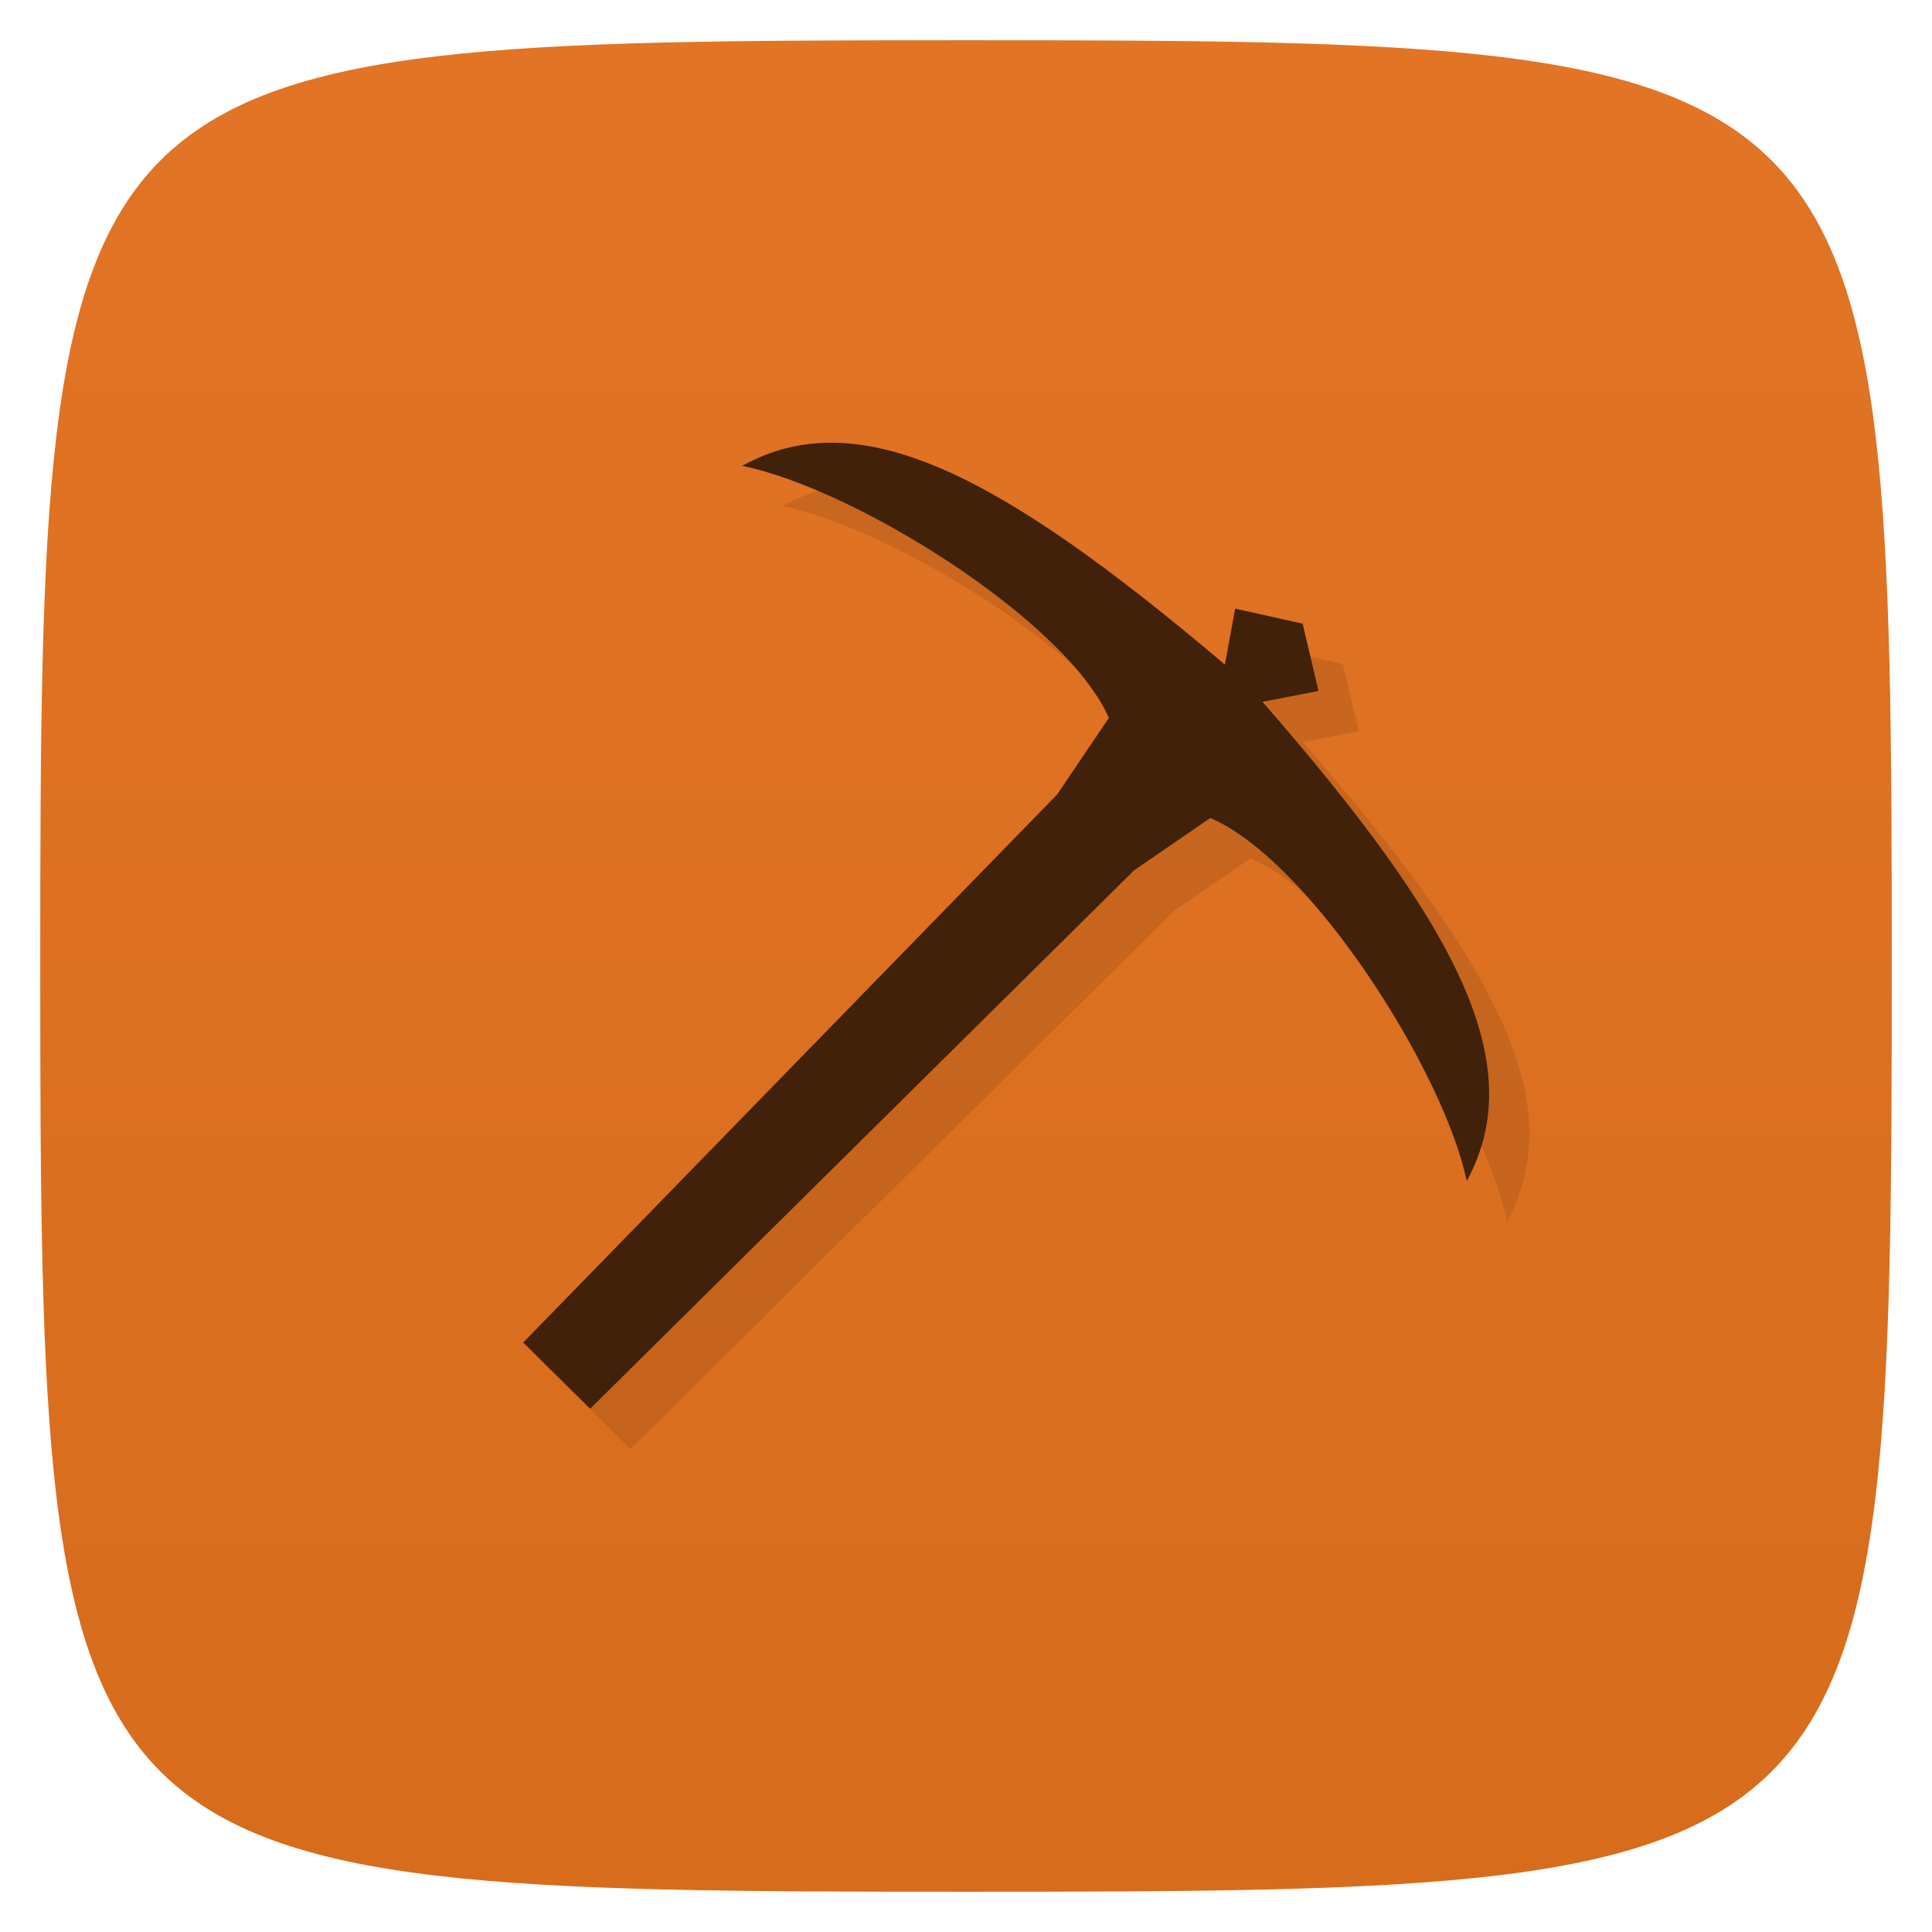 <svg xmlns="http://www.w3.org/2000/svg" viewBox="0 0 48 48">
 <defs>
  <linearGradient id="linearGradient3764" x1="1" x2="47" gradientUnits="userSpaceOnUse" gradientTransform="matrix(0,-1,1,0,-1.5e-6,48)">
   <stop style="stop-color:#d76c1d;stop-opacity:1"/>
   <stop offset="1" style="stop-color:#e27425;stop-opacity:1"/>
  </linearGradient>
 </defs>
 <g>
  
  
  
 </g>
 <g>
  <path d="m 47,24 C 47,46.703 46.703,47 24,47 1.297,47 1,46.703 1,24 1,1.297 1.297,1 24,1 46.703,1 47,1.297 47,24 z" style="fill:url(#linearGradient3764);fill-opacity:1"/>
 </g>
 <g>
  <g>
   <g transform="translate(1,1)">
    <g style="opacity:0.1">
     <!-- color: #e27425 -->
    </g>
   </g>
  </g>
 </g>
 <g style="fill:#000">
  <g>
   <!-- color: #e27425 -->
   <g>
    <path d="m 33.368,16.497 -1.68,-0.375 -0.254,1.391 c -5.539,-4.691 -9.06,-6.563 -11.996,-4.938 2.762,0.551 8.03,3.813 9.113,6.262 L 27.266,20.739 14,34.356 14.832,35.18 15.664,36 29.176,22.625 31.071,21.324 c 2.469,1.055 5.797,6.27 6.371,9.02 1.602,-2.941 -0.309,-6.438 -5.074,-11.906 l 1.391,-0.27 -0.395,-1.672 m 0.004,0" style="fill-opacity:0.098;stroke:none;fill-rule:nonzero"/>
    <path d="m 32.367 15.496 l -1.68 -0.375 l -0.254 1.391 c -5.539 -4.691 -9.06 -6.563 -11.996 -4.938 c 2.762 0.551 8.03 3.813 9.113 6.262 l -1.285 1.902 l -13.266 13.617 l 0.832 0.824 l 0.832 0.82 l 13.512 -13.375 l 1.895 -1.301 c 2.469 1.055 5.797 6.27 6.371 9.02 c 1.602 -2.941 -0.309 -6.438 -5.074 -11.906 l 1.391 -0.27 l -0.395 -1.672 m 0.004 0" style="fill:#41210a;fill-opacity:1;stroke:none;fill-rule:nonzero"/>
   </g>
  </g>
 </g>
 <g>
  
 </g>
</svg>
